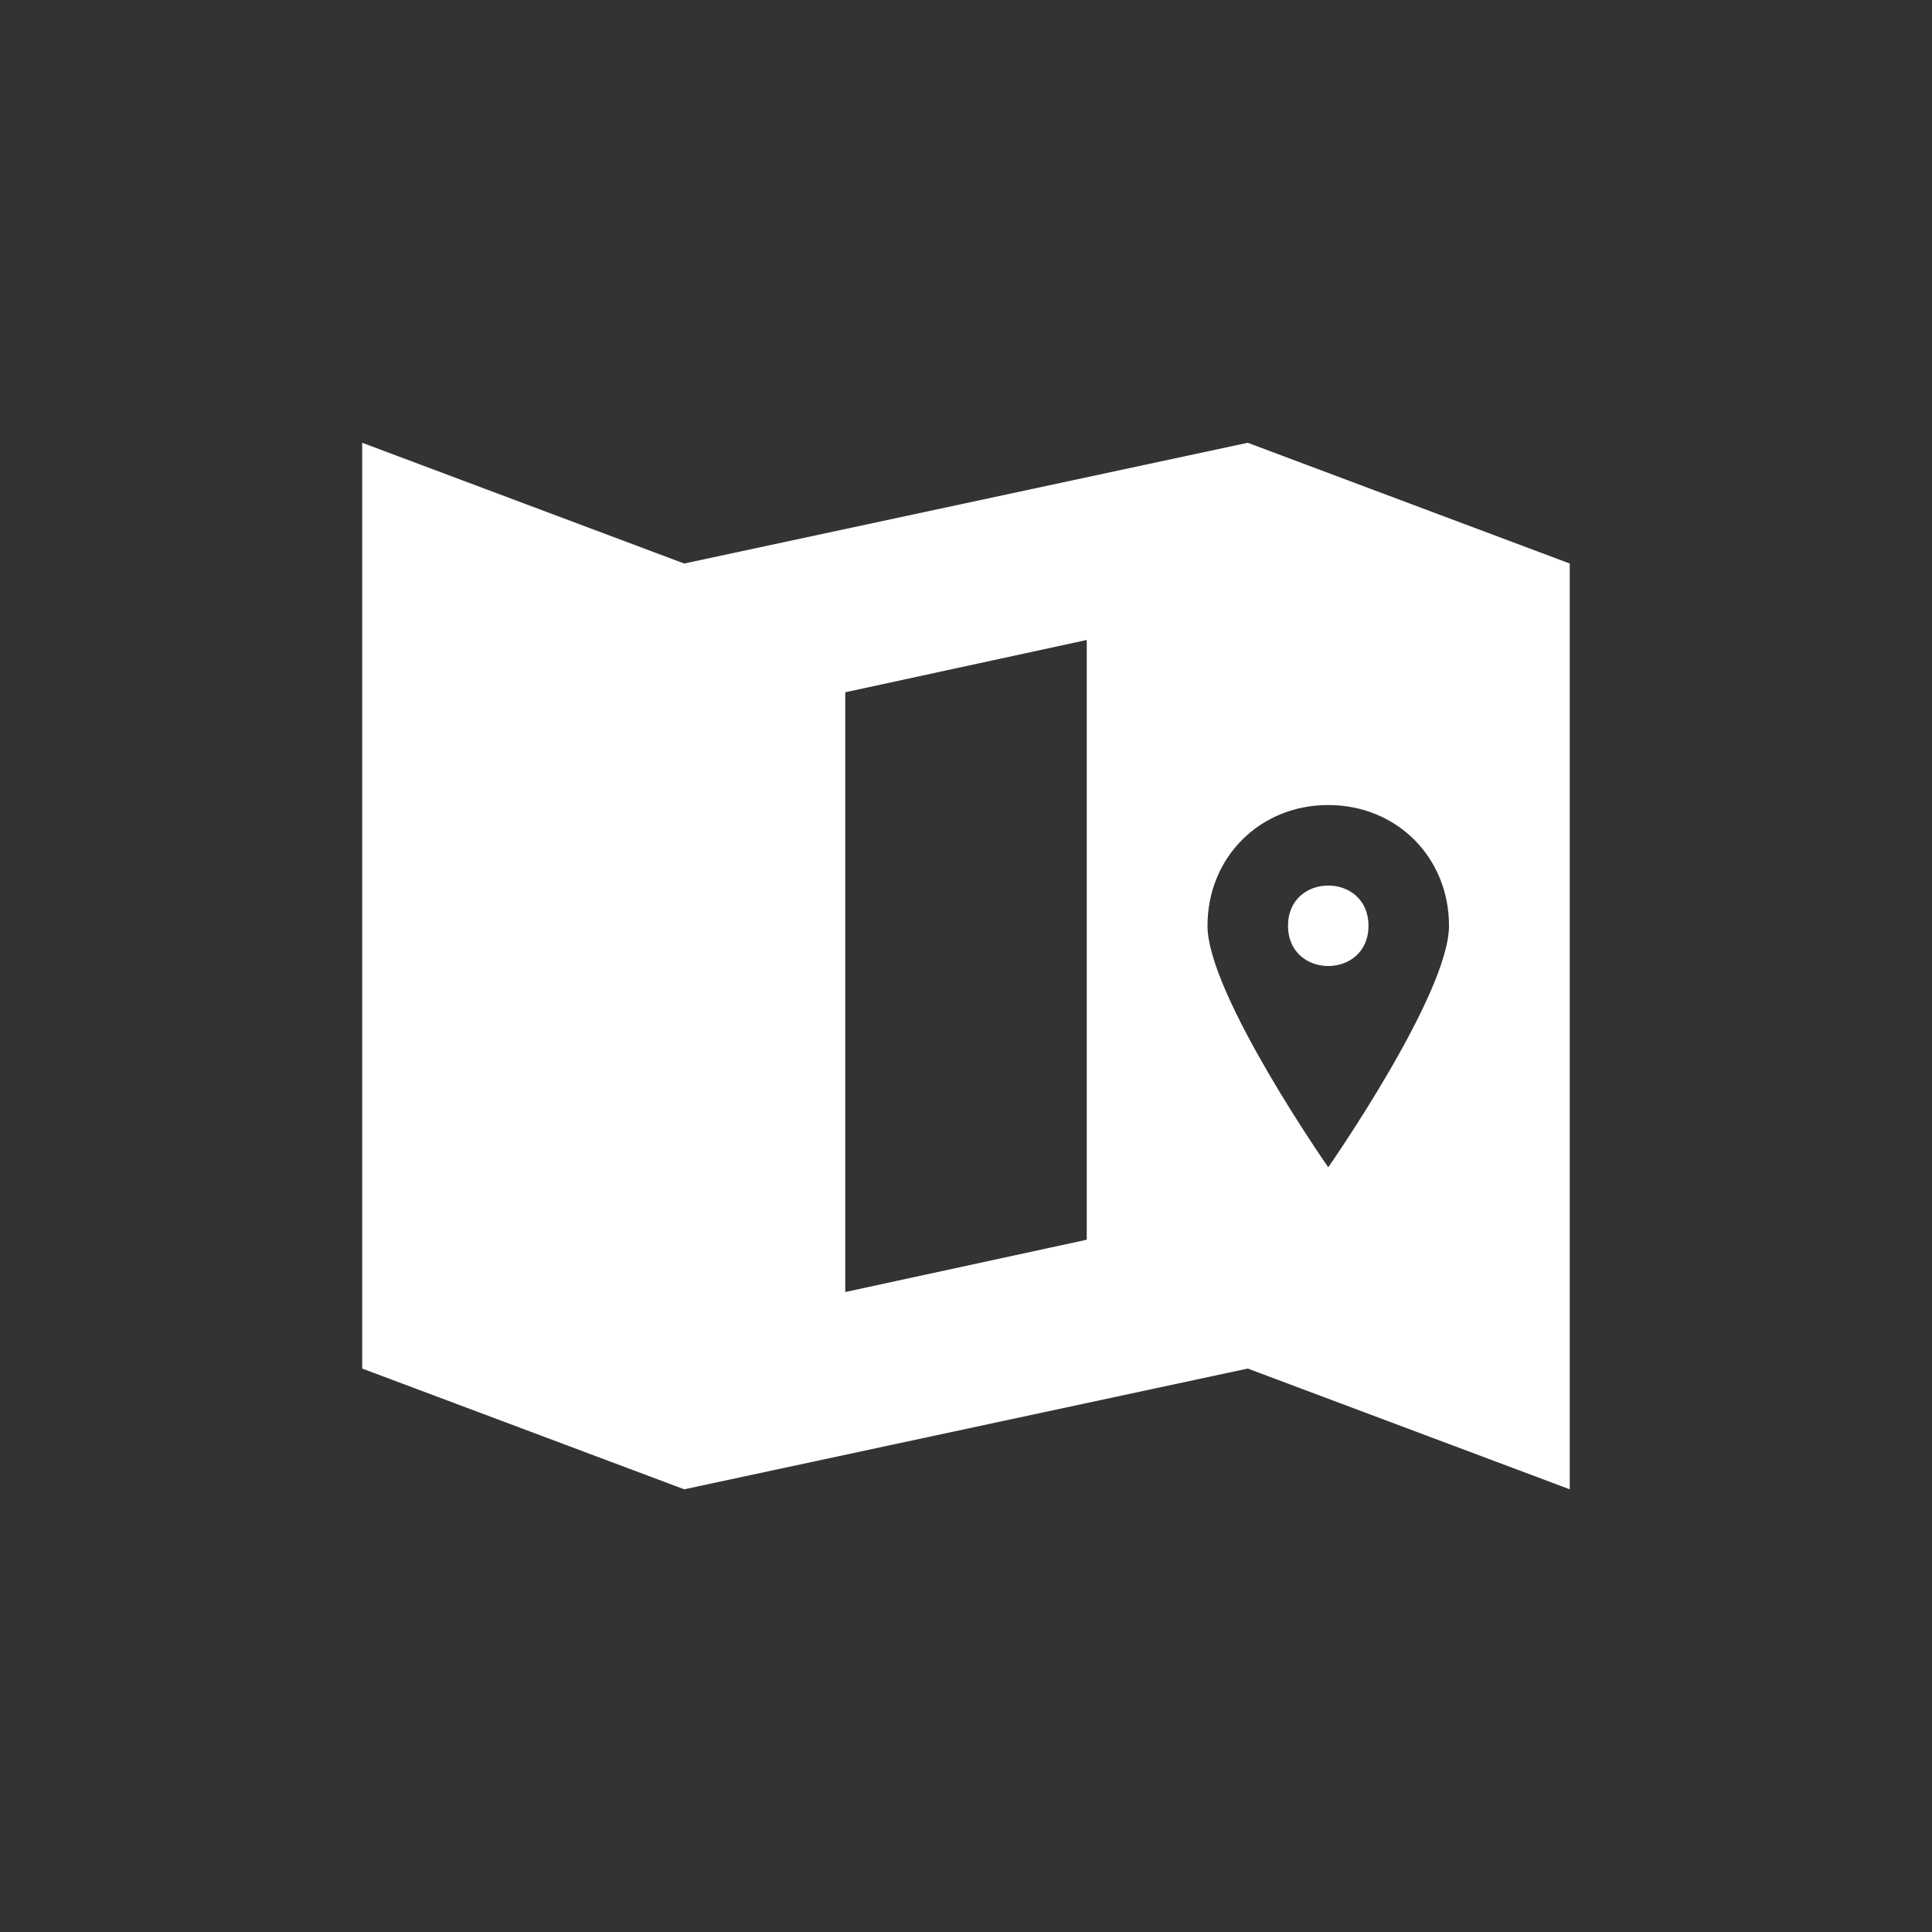 <?xml version="1.0" encoding="UTF-8"?>
<svg fill="#FFFFFF" width="100pt" height="100pt" version="1.1" viewBox="0 0 100 100" xmlns="http://www.w3.org/2000/svg">
 <rect x="0" y="0" width="100" height="100" fill="#333333" stroke="none"/>
 <g>
  <path d="m70.832 47.918c0 2.777-4.164 2.777-4.164 0 0-2.777 4.164-2.777 4.164 0"/>
  <path d="m64.582 22.918l-29.168 6.25-16.668-6.25v47.918l16.668 6.25 29.168-6.25 16.668 6.25v-47.918zm-8.332 41.25l-12.5 2.707v-31.043l12.5-2.707zm12.5-3.75s-6.25-8.957-6.25-12.5 2.707-6.25 6.25-6.25 6.25 2.707 6.25 6.25c0 3.539-6.25 12.5-6.25 12.5z"/>
 </g>
</svg>

